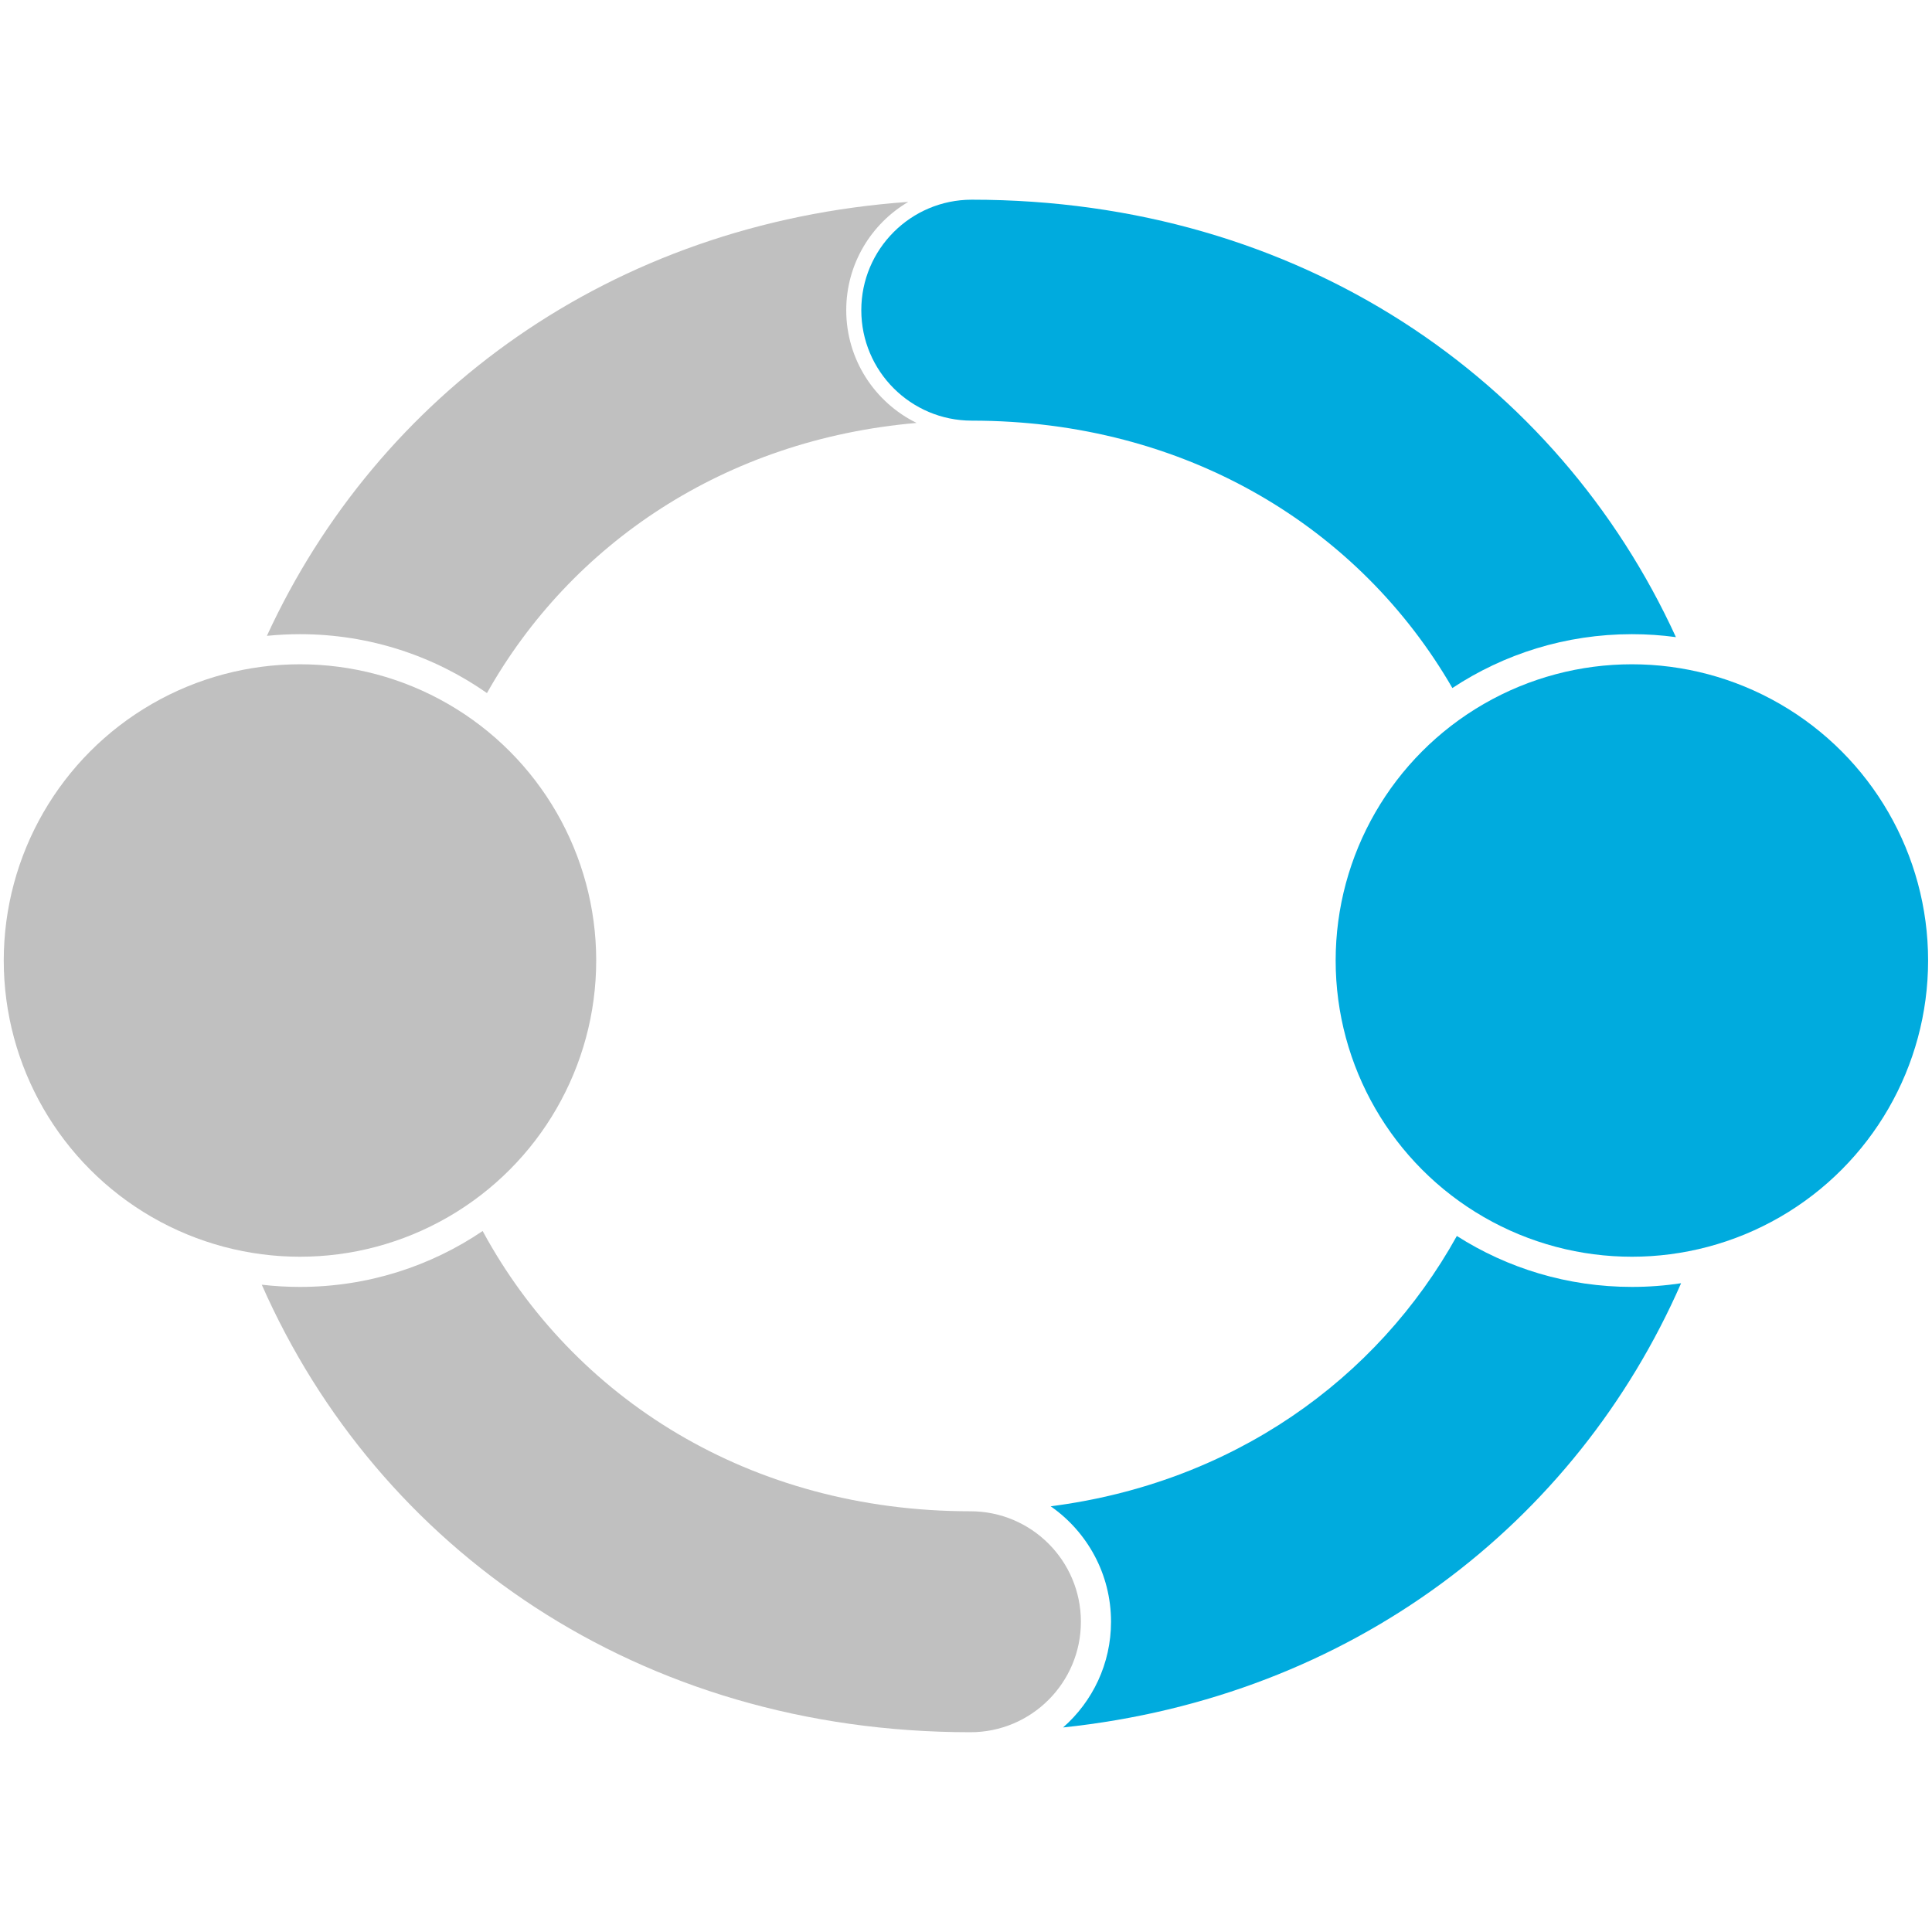 <?xml version="1.0" encoding="UTF-8" standalone="no"?><!DOCTYPE svg PUBLIC "-//W3C//DTD SVG 1.1//EN" "http://www.w3.org/Graphics/SVG/1.1/DTD/svg11.dtd"><svg width="100%" height="100%" viewBox="0 0 512 512" version="1.1" xmlns="http://www.w3.org/2000/svg" xmlns:xlink="http://www.w3.org/1999/xlink" xml:space="preserve" style="fill-rule:evenodd;clip-rule:evenodd;stroke-linejoin:round;stroke-miterlimit:2;"><title>Receptum</title><desc>Receptum intends to offer a P2P loan channel (from person to person) with a mortgage guarantee before a notary. We make our community available to you by having people who need financing communicate with people who invest their money</desc>    <g transform="matrix(5.323,0,0,5.323,-25.616,-10.517)">        <g transform="matrix(1.193,0,0,1.193,55.62,-11.267)">            <circle cx="25.513" cy="51.184" r="12.362" style="fill:rgb(0,171,222);"/>        </g>        <path d="M77.12,36.23c-4.606,-7.972 -13.242,-13.312 -23.927,-13.312c-3.035,0 -5.5,-2.464 -5.5,-5.5c0,-3.035 2.465,-5.5 5.5,-5.5c16.304,0 29.161,8.911 35.056,21.778c-0.717,-0.097 -1.448,-0.147 -2.19,-0.147c-3.301,0 -6.374,0.987 -8.939,2.681Z" style="fill:rgb(0,171,222);"/>        <path d="M77.343,63.51c2.519,1.606 5.51,2.536 8.716,2.536c0.832,0 1.649,-0.062 2.448,-0.183c-5.232,11.943 -16.401,20.602 -30.768,22.116c1.463,-1.283 2.387,-3.166 2.387,-5.263c0,-2.379 -1.189,-4.483 -3.005,-5.748c9.029,-1.157 16.237,-6.28 20.222,-13.458Z" style="fill:rgb(0,171,222);"/>        <g transform="matrix(1.193,0,0,1.193,-10.69,-11.267)">            <circle cx="25.513" cy="51.184" r="12.362" style="fill:rgb(192,192,192);"/>        </g>        <path d="M28.841,63.263c4.507,8.325 13.316,13.953 24.285,13.953c3.036,0 5.5,2.464 5.5,5.5c0,3.036 -2.464,5.5 -5.5,5.5c-16.516,0 -29.495,-9.145 -35.281,-22.28c0.624,0.073 1.26,0.11 1.903,0.11c3.368,0 6.497,-1.026 9.093,-2.783Z" style="fill:rgb(192,192,192);"/>        <path d="M18.1,33.632c5.526,-12.006 17.126,-20.556 31.932,-21.605c-1.848,1.086 -3.089,3.095 -3.089,5.391c0,2.464 1.429,4.597 3.503,5.614c-9.553,0.823 -17.206,6.021 -21.39,13.449c-2.638,-1.847 -5.847,-2.932 -9.308,-2.932c-0.556,0 -1.107,0.029 -1.648,0.083Z" style="fill:rgb(192,192,192);"/>    </g></svg>